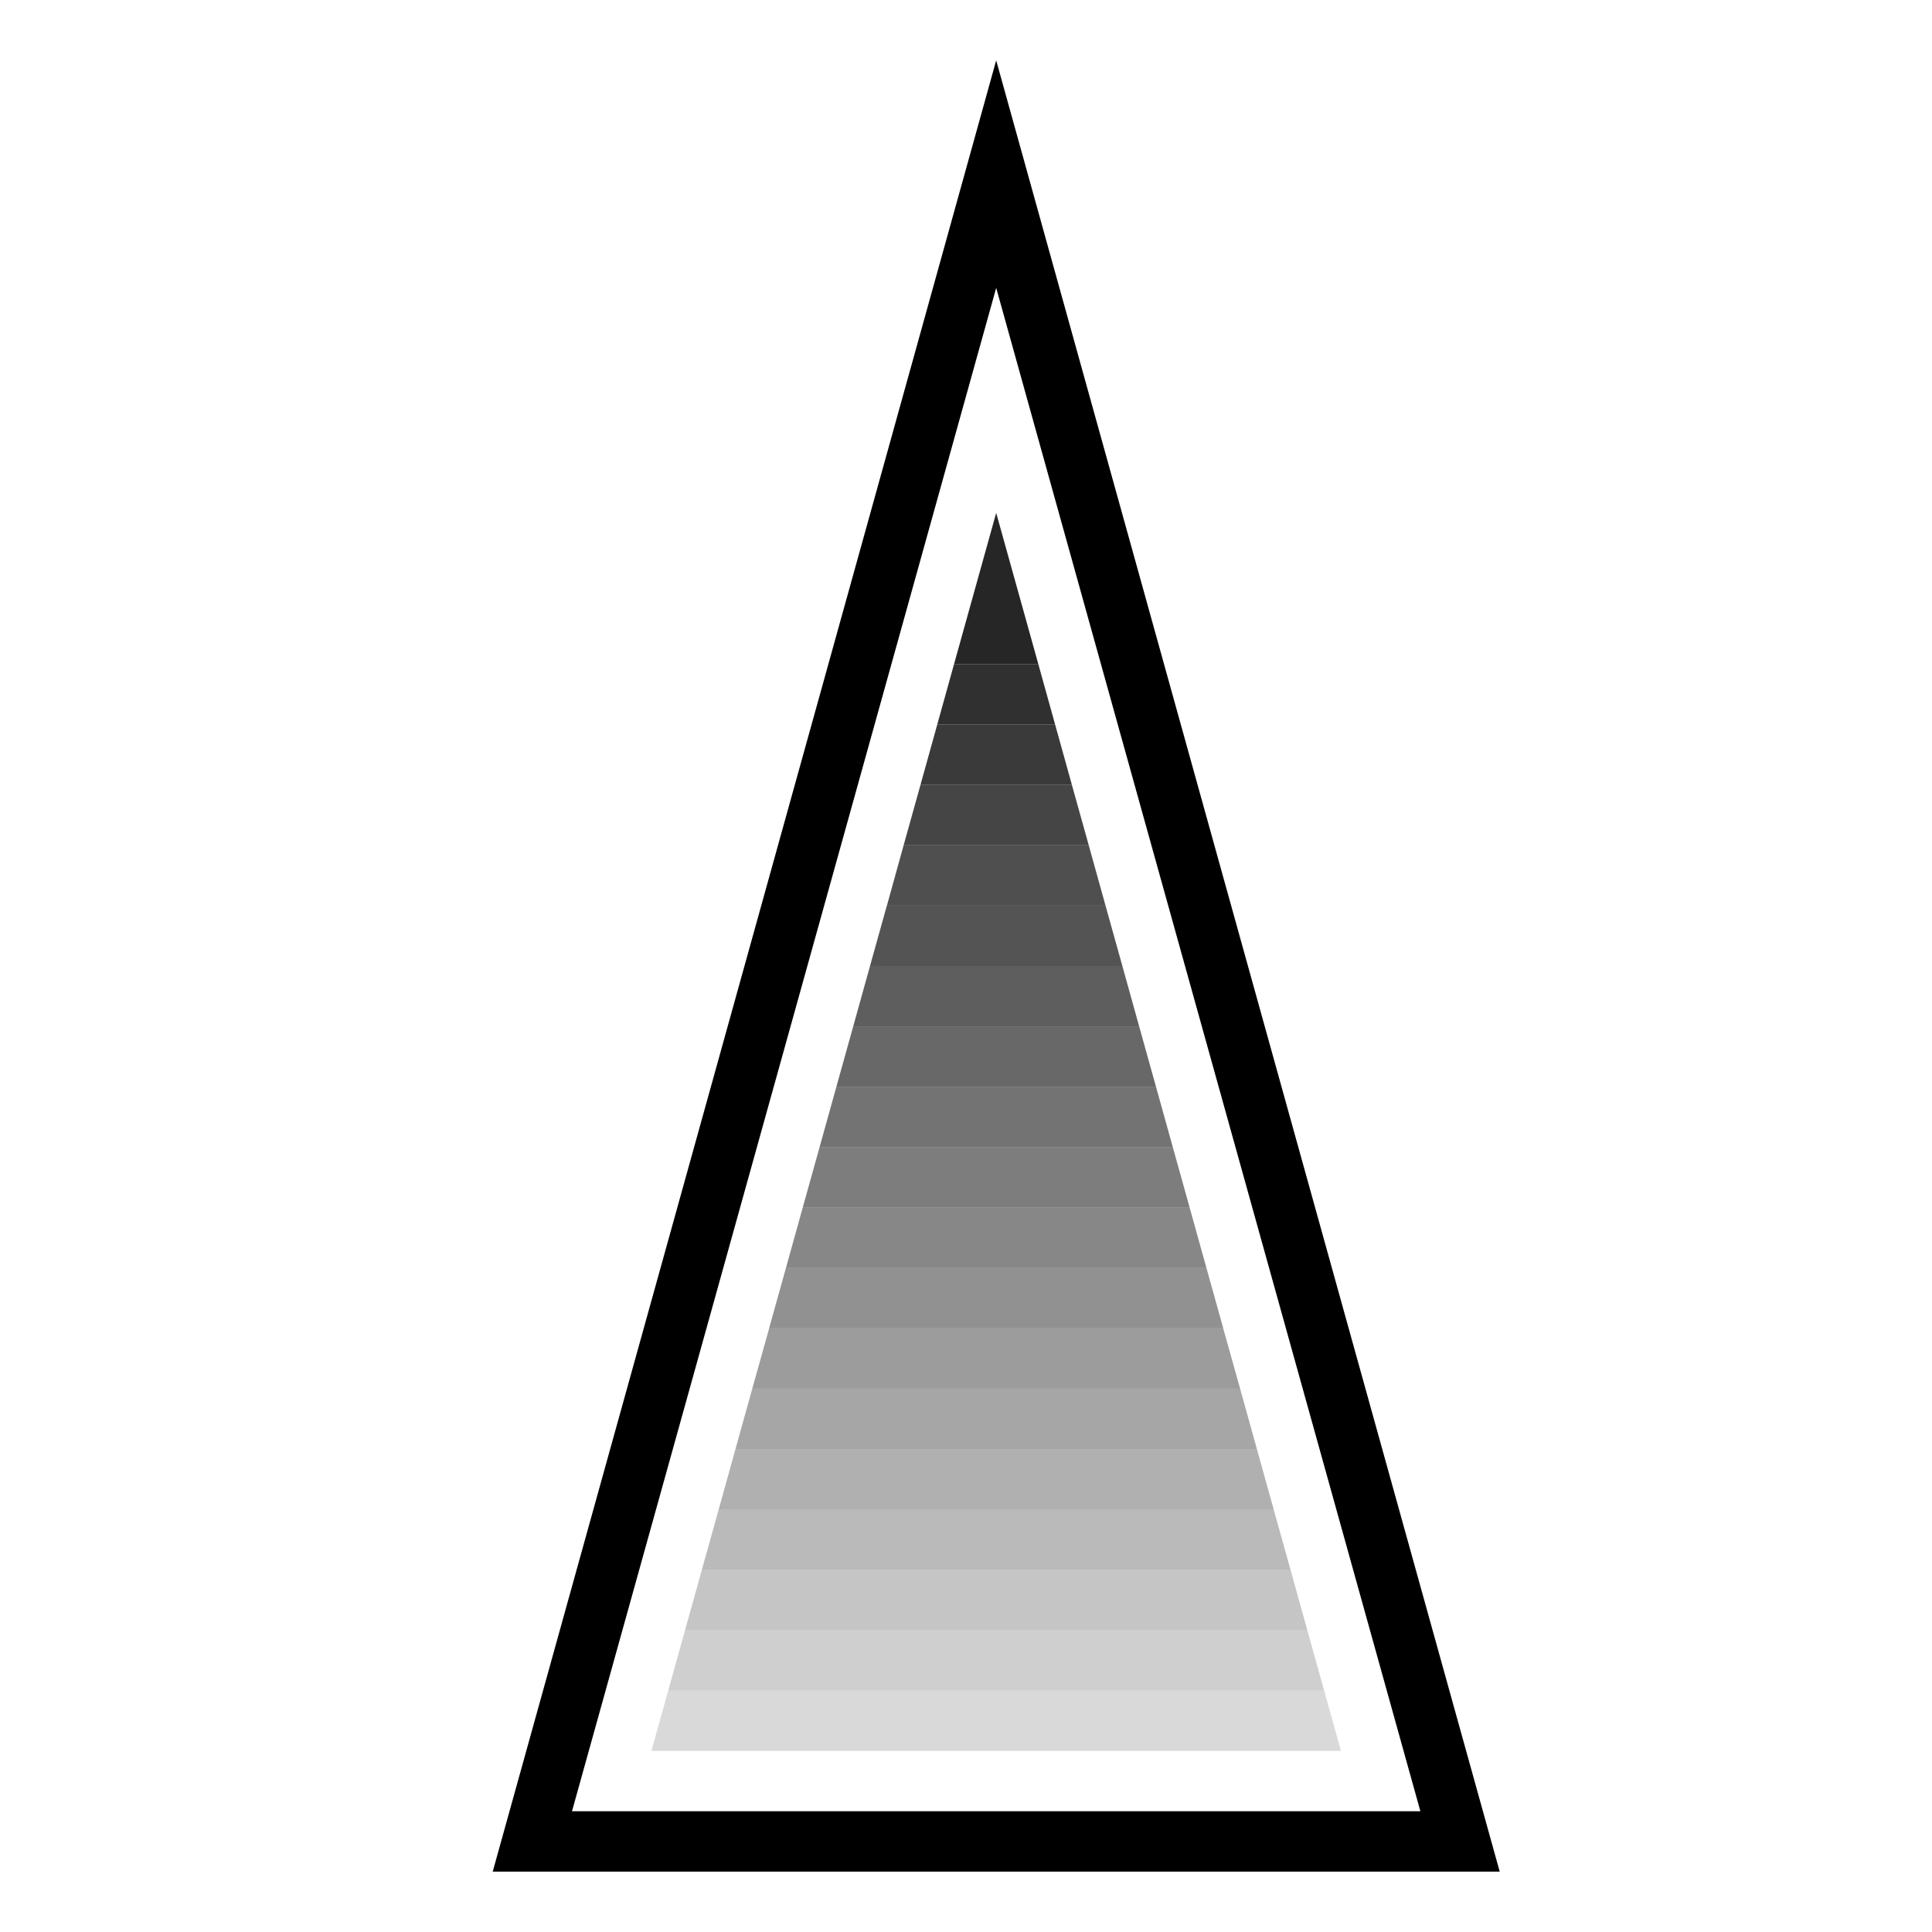 <svg xmlns="http://www.w3.org/2000/svg" viewBox="0 0 32 32"><path d="M15.802 11h1.396l.278 1h-1.952z" opacity=".81"/><path d="m21.932 28 .278 1H10.79l.278-1z" opacity=".15"/><path d="m21.653 27 .279 1H11.068l.279-1z" opacity=".19"/><path d="m21.375 26 .278 1H11.347l.278-1z" opacity=".23"/><path d="m21.096 25 .279 1h-9.75l.279-1z" opacity=".27"/><path d="M12.182 24h8.636l.278 1h-9.192z" opacity=".31"/><path d="M12.46 23h8.08l.278 1h-8.636z" opacity=".35"/><path d="M12.74 22h7.52l.28 1h-8.08z" opacity=".39"/><path d="M13.018 21h6.964l.279 1h-7.522z" opacity=".43"/><path d="M13.296 20h6.408l.278 1h-6.964z" opacity=".47"/><path d="M13.575 19h5.85l.279 1h-6.408z" opacity=".51"/><path d="M13.853 18h5.294l.278 1h-5.85z" opacity=".55"/><path d="M14.132 17h4.736l.279 1h-5.294z" opacity=".59"/><path d="M14.41 16h4.18l.278 1h-4.736z" opacity=".63"/><path d="M14.689 15h3.622l.279 1h-4.18z" opacity=".67"/><path d="M14.967 14h3.066l.278 1H14.69z" opacity=".69"/><path d="M15.246 13h2.508l.279 1h-3.066z" opacity=".73"/><path d="M15.524 12h1.952l.278 1h-2.508z" opacity=".77"/><path d="M17.198 11h-1.396l.698-2.505z" opacity=".85"/><path d="M16.5 1 8.161 31H24.84zm0 3.768L23.526 30H9.474z"/><path fill="none" d="M0 0h32v32H0z"/></svg>
